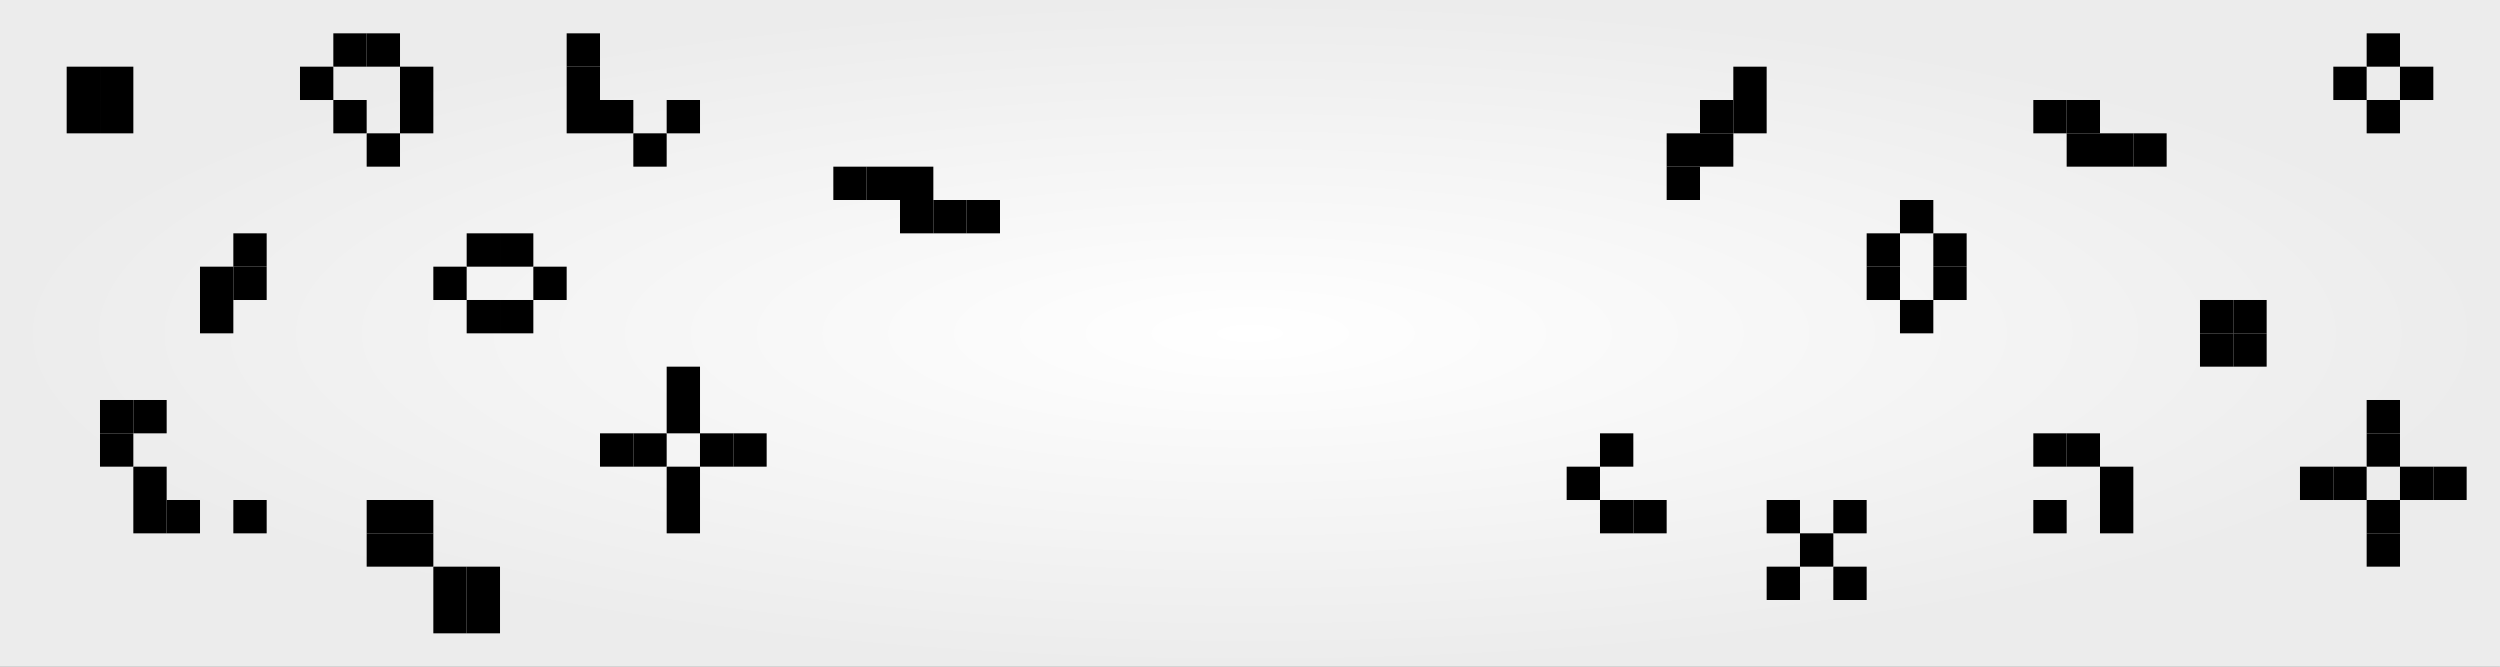 <?xml version="1.0" encoding="UTF-8" standalone="no"?>
<svg
   xmlns:dc="http://purl.org/dc/elements/1.1/"
   xmlns:cc="http://creativecommons.org/ns#"
   xmlns:rdf="http://www.w3.org/1999/02/22-rdf-syntax-ns#"
   xmlns:svg="http://www.w3.org/2000/svg"
   xmlns="http://www.w3.org/2000/svg"
   xmlns:xlink="http://www.w3.org/1999/xlink"
   xmlns:sodipodi="http://sodipodi.sourceforge.net/DTD/sodipodi-0.dtd"
   xmlns:inkscape="http://www.inkscape.org/namespaces/inkscape"
   sodipodi:docname="cellu_banner.svg"
   inkscape:version="1.0 (4035a4fb49, 2020-05-01)"
   id="svg8"
   version="1.1"
   viewBox="0 0 198.438 52.917"
   height="200"
   width="750">
  <rect x="0" y="0" width="198.438" height="52.917" fill="#808080" stroke="none"/>
  <defs
     id="defs2">
    <linearGradient
       inkscape:collect="always"
       id="linearGradient3003">
      <stop
         style="stop-color:#ffffff;stop-opacity:1"
         offset="0"
         id="stop2999" />
      <stop
         style="stop-color:#ececec;stop-opacity:1"
         offset="1"
         id="stop3001" />
    </linearGradient>
    <radialGradient
       inkscape:collect="always"
       xlink:href="#linearGradient3003"
       id="radialGradient907"
       cx="99.232"
       cy="26.458"
       fx="99.232"
       fy="26.458"
       r="99.232"
       gradientTransform="matrix(1,0,0,0.267,0,19.404)"
       gradientUnits="userSpaceOnUse" />
  </defs>
  <sodipodi:namedview
     inkscape:window-maximized="0"
     inkscape:window-y="0"
     inkscape:window-x="764"
     inkscape:window-height="1020"
     inkscape:window-width="1134"
     units="px"
     showgrid="true"
     inkscape:document-rotation="0"
     inkscape:current-layer="layer1"
     inkscape:document-units="mm"
     inkscape:cy="60.811677"
     inkscape:cx="530.28076"
     inkscape:zoom="1.4"
     inkscape:pageshadow="2"
     inkscape:pageopacity="0.0"
     borderopacity="1.0"
     bordercolor="#666666"
     pagecolor="#ffffff"
     id="base">
    <inkscape:grid
       id="grid833"
       type="xygrid" />
  </sodipodi:namedview>
  <g
     id="layer1"
     inkscape:groupmode="layer"
     inkscape:label="Warstwa 1">
    <rect
       ry="0"
       y="0"
       x="0"
       height="52.917"
       width="198.464"
       id="rect835"
       style="fill:url(#radialGradient907);fill-opacity:1;stroke:none;stroke-width:0.199;stroke-linecap:round;stroke-linejoin:round;stroke-miterlimit:4;stroke-dasharray:none" />
    <rect
       ry="0"
       y="44.938"
       x="-85.725"
       height="86.295"
       width="78.753"
       id="rect982"
       style="fill:none;stroke:none;stroke-width:1.272;stroke-linecap:round;stroke-linejoin:round"
       transform="scale(-1,1)" />
    <rect
       style="fill:none;stroke:none;stroke-width:1.288;stroke-linecap:round;stroke-linejoin:round"
       id="rect982-6"
       width="80.52"
       height="86.5"
       x="117.806"
       y="44.816"
       ry="0" />
    <rect
       ry="1.3311717e-07"
       y="5.292"
       x="5.292"
       height="2.646"
       width="2.646"
       id="rect859"
       style="fill:#000000;stroke-width:0.265;stroke-linecap:round" />
    <rect
       style="fill:#000000;stroke-width:0.265;stroke-linecap:round"
       id="rect859-6"
       width="2.646"
       height="2.646"
       x="7.938"
       y="7.938"
       ry="1.3311717e-07" />
    <rect
       style="fill:#000000;stroke-width:0.265;stroke-linecap:round"
       id="rect859-2"
       width="2.646"
       height="2.646"
       x="7.938"
       y="5.292"
       ry="1.3311717e-07" />
    <rect
       style="fill:#000000;stroke-width:0.265;stroke-linecap:round"
       id="rect859-0"
       width="2.646"
       height="2.646"
       x="5.292"
       y="7.938"
       ry="1.3311717e-07" />
    <rect
       style="fill:#000000;stroke-width:0.265;stroke-linecap:round"
       id="rect859-4"
       width="2.646"
       height="2.646"
       x="37.042"
       y="18.521"
       ry="1.3311717e-07" />
    <rect
       style="fill:#000000;stroke-width:0.265;stroke-linecap:round"
       id="rect859-1"
       width="2.646"
       height="2.646"
       x="39.688"
       y="18.521"
       ry="1.3311717e-07" />
    <rect
       style="fill:#000000;stroke-width:0.265;stroke-linecap:round"
       id="rect859-9"
       width="2.646"
       height="2.646"
       x="34.396"
       y="21.167"
       ry="1.3311717e-07" />
    <rect
       style="fill:#000000;stroke-width:0.265;stroke-linecap:round"
       id="rect859-66"
       width="2.646"
       height="2.646"
       x="42.333"
       y="21.167"
       ry="1.3311717e-07" />
    <rect
       style="fill:#000000;stroke-width:0.265;stroke-linecap:round"
       id="rect859-8"
       width="2.646"
       height="2.646"
       x="37.042"
       y="23.812"
       ry="1.3311717e-07" />
    <rect
       style="fill:#000000;stroke-width:0.265;stroke-linecap:round"
       id="rect859-81"
       width="2.646"
       height="2.646"
       x="39.688"
       y="23.812"
       ry="1.3311717e-07" />
    <rect
       style="fill:#000000;stroke-width:0.265;stroke-linecap:round"
       id="rect859-20"
       width="2.646"
       height="2.646"
       x="7.937"
       y="31.75"
       ry="1.3311717e-07" />
    <rect
       style="fill:#000000;stroke-width:0.265;stroke-linecap:round"
       id="rect859-41"
       width="2.646"
       height="2.646"
       x="7.937"
       y="34.396"
       ry="1.3311717e-07" />
    <rect
       style="fill:#000000;stroke-width:0.265;stroke-linecap:round"
       id="rect859-08"
       width="2.646"
       height="2.646"
       x="10.583"
       y="31.75"
       ry="1.3311717e-07" />
    <rect
       style="fill:#000000;stroke-width:0.265;stroke-linecap:round"
       id="rect859-7"
       width="2.646"
       height="2.646"
       x="10.583"
       y="37.042"
       ry="1.3311717e-07" />
    <rect
       style="fill:#000000;stroke-width:0.265;stroke-linecap:round"
       id="rect859-5"
       width="2.646"
       height="2.646"
       x="10.583"
       y="39.688"
       ry="1.3311717e-07" />
    <rect
       style="fill:#000000;stroke-width:0.265;stroke-linecap:round"
       id="rect859-25"
       width="2.646"
       height="2.646"
       x="13.229"
       y="39.688"
       ry="1.3311717e-07" />
    <rect
       style="fill:#000000;stroke-width:0.265;stroke-linecap:round"
       id="rect859-3"
       width="2.646"
       height="2.646"
       x="18.521"
       y="39.688"
       ry="1.3311717e-07" />
    <rect
       style="fill:#000000;stroke-width:0.265;stroke-linecap:round"
       id="rect859-56"
       width="2.646"
       height="2.646"
       x="18.521"
       y="18.521"
       ry="1.3311717e-07" />
    <rect
       style="fill:#000000;stroke-width:0.265;stroke-linecap:round"
       id="rect859-03"
       width="2.646"
       height="2.646"
       x="18.521"
       y="21.167"
       ry="1.3311717e-07" />
    <rect
       style="fill:#000000;stroke-width:0.265;stroke-linecap:round"
       id="rect859-818"
       width="2.646"
       height="2.646"
       x="15.875"
       y="21.167"
       ry="1.3311717e-07" />
    <rect
       style="fill:#000000;stroke-width:0.265;stroke-linecap:round"
       id="rect859-87"
       width="2.646"
       height="2.646"
       x="15.875"
       y="23.812"
       ry="1.3311717e-07" />
    <rect
       style="fill:#000000;stroke-width:0.265;stroke-linecap:round"
       id="rect859-76"
       width="2.646"
       height="2.646"
       x="29.104"
       y="39.688"
       ry="1.3311717e-07" />
    <rect
       style="fill:#000000;stroke-width:0.265;stroke-linecap:round"
       id="rect859-10"
       width="2.646"
       height="2.646"
       x="29.104"
       y="42.333"
       ry="1.3311717e-07" />
    <rect
       style="fill:#000000;stroke-width:0.265;stroke-linecap:round"
       id="rect859-16"
       width="2.646"
       height="2.646"
       x="31.75"
       y="42.333"
       ry="1.3311717e-07" />
    <rect
       style="fill:#000000;stroke-width:0.265;stroke-linecap:round"
       id="rect859-77"
       width="2.646"
       height="2.646"
       x="31.75"
       y="39.688"
       ry="1.3311717e-07" />
    <rect
       style="fill:#000000;stroke-width:0.265;stroke-linecap:round"
       id="rect859-35"
       width="2.646"
       height="2.646"
       x="34.396"
       y="44.979"
       ry="1.3311717e-07" />
    <rect
       style="fill:#000000;stroke-width:0.265;stroke-linecap:round"
       id="rect859-46"
       width="2.646"
       height="2.646"
       x="34.396"
       y="47.625"
       ry="1.3311717e-07" />
    <rect
       style="fill:#000000;stroke-width:0.265;stroke-linecap:round"
       id="rect859-58"
       width="2.646"
       height="2.646"
       x="37.042"
       y="47.625"
       ry="1.3311717e-07" />
    <rect
       style="fill:#000000;stroke-width:0.265;stroke-linecap:round"
       id="rect859-43"
       width="2.646"
       height="2.646"
       x="37.042"
       y="44.979"
       ry="1.3311717e-07" />
    <rect
       style="fill:#000000;stroke-width:0.265;stroke-linecap:round"
       id="rect859-434"
       width="2.646"
       height="2.646"
       x="23.812"
       y="5.292"
       ry="1.3311717e-07" />
    <rect
       style="fill:#000000;stroke-width:0.265;stroke-linecap:round"
       id="rect859-51"
       width="2.646"
       height="2.646"
       x="26.458"
       y="7.938"
       ry="1.3311717e-07" />
    <rect
       style="fill:#000000;stroke-width:0.265;stroke-linecap:round"
       id="rect859-69"
       width="2.646"
       height="2.646"
       x="29.104"
       y="10.583"
       ry="1.3311717e-07" />
    <rect
       style="fill:#000000;stroke-width:0.265;stroke-linecap:round"
       id="rect859-84"
       width="2.646"
       height="2.646"
       x="26.458"
       y="2.646"
       ry="1.3311717e-07" />
    <rect
       style="fill:#000000;stroke-width:0.265;stroke-linecap:round"
       id="rect859-73"
       width="2.646"
       height="2.646"
       x="29.104"
       y="2.646"
       ry="1.3311717e-07" />
    <rect
       style="fill:#000000;stroke-width:0.265;stroke-linecap:round"
       id="rect859-259"
       width="2.646"
       height="2.646"
       x="31.75"
       y="5.292"
       ry="1.3311717e-07" />
    <rect
       style="fill:#000000;stroke-width:0.265;stroke-linecap:round"
       id="rect859-34"
       width="2.646"
       height="2.646"
       x="31.75"
       y="7.938"
       ry="1.3311717e-07" />
    <rect
       style="fill:#000000;stroke-width:0.265;stroke-linecap:round"
       id="rect859-736"
       width="2.646"
       height="2.646"
       x="47.625"
       y="34.396"
       ry="1.3311717e-07" />
    <rect
       style="fill:#000000;stroke-width:0.265;stroke-linecap:round"
       id="rect859-78"
       width="2.646"
       height="2.646"
       x="50.271"
       y="34.396"
       ry="1.3311717e-07" />
    <rect
       style="fill:#000000;stroke-width:0.265;stroke-linecap:round"
       id="rect859-95"
       width="2.646"
       height="2.646"
       x="52.917"
       y="31.75"
       ry="1.3311717e-07" />
    <rect
       style="fill:#000000;stroke-width:0.265;stroke-linecap:round"
       id="rect859-514"
       width="2.646"
       height="2.646"
       x="52.917"
       y="29.104"
       ry="1.3311717e-07" />
    <rect
       style="fill:#000000;stroke-width:0.265;stroke-linecap:round"
       id="rect859-55"
       width="2.646"
       height="2.646"
       x="55.562"
       y="34.396"
       ry="1.3311717e-07" />
    <rect
       style="fill:#000000;stroke-width:0.265;stroke-linecap:round"
       id="rect859-14"
       width="2.646"
       height="2.646"
       x="58.208"
       y="34.396"
       ry="1.3311717e-07" />
    <rect
       style="fill:#000000;stroke-width:0.265;stroke-linecap:round"
       id="rect859-71"
       width="2.646"
       height="2.646"
       x="52.917"
       y="37.042"
       ry="1.3311717e-07" />
    <rect
       style="fill:#000000;stroke-width:0.265;stroke-linecap:round"
       id="rect859-61"
       width="2.646"
       height="2.646"
       x="52.917"
       y="39.688"
       ry="1.3311717e-07" />
    <rect
       style="fill:#000000;stroke-width:0.265;stroke-linecap:round"
       id="rect859-462"
       width="2.646"
       height="2.646"
       x="44.979"
       y="2.646"
       ry="1.3311717e-07" />
    <rect
       style="fill:#000000;stroke-width:0.265;stroke-linecap:round"
       id="rect859-52"
       width="2.646"
       height="2.646"
       x="44.979"
       y="5.292"
       ry="1.3311717e-07" />
    <rect
       style="fill:#000000;stroke-width:0.265;stroke-linecap:round"
       id="rect859-206"
       width="2.646"
       height="2.646"
       x="44.979"
       y="7.938"
       ry="1.3311717e-07" />
    <rect
       style="fill:#000000;stroke-width:0.265;stroke-linecap:round"
       id="rect859-01"
       width="2.646"
       height="2.646"
       x="47.625"
       y="7.938"
       ry="1.3311717e-07" />
    <rect
       style="fill:#000000;stroke-width:0.265;stroke-linecap:round"
       id="rect859-775"
       width="2.646"
       height="2.646"
       x="50.271"
       y="10.583"
       ry="1.3311717e-07" />
    <rect
       style="fill:#000000;stroke-width:0.265;stroke-linecap:round"
       id="rect859-74"
       width="2.646"
       height="2.646"
       x="52.917"
       y="7.938"
       ry="1.3311717e-07" />
    <rect
       style="fill:#000000;stroke-width:0.265;stroke-linecap:round"
       id="rect859-745"
       width="2.646"
       height="2.646"
       x="66.146"
       y="13.229"
       ry="1.3311717e-07" />
    <rect
       style="fill:#000000;stroke-width:0.265;stroke-linecap:round"
       id="rect859-48"
       width="2.646"
       height="2.646"
       x="71.438"
       y="13.229"
       ry="1.3311717e-07" />
    <rect
       style="fill:#000000;stroke-width:0.265;stroke-linecap:round"
       id="rect859-91"
       width="2.646"
       height="2.646"
       x="68.792"
       y="13.229"
       ry="1.3311717e-07" />
    <rect
       style="fill:#000000;stroke-width:0.265;stroke-linecap:round"
       id="rect859-485"
       width="2.646"
       height="2.646"
       x="71.438"
       y="15.875"
       ry="1.3311717e-07" />
    <rect
       style="fill:#000000;stroke-width:0.265;stroke-linecap:round"
       id="rect859-19"
       width="2.646"
       height="2.646"
       x="74.083"
       y="15.875"
       ry="1.3311717e-07" />
    <rect
       style="fill:#000000;stroke-width:0.265;stroke-linecap:round"
       id="rect859-910"
       width="2.646"
       height="2.646"
       x="76.729"
       y="15.875"
       ry="1.3311717e-07" />
    <rect
       style="fill:#000000;stroke-width:0.265;stroke-linecap:round"
       id="rect859-17"
       width="2.646"
       height="2.646"
       x="187.854"
       y="2.646"
       ry="1.3311717e-07" />
    <rect
       style="fill:#000000;stroke-width:0.265;stroke-linecap:round"
       id="rect859-53"
       width="2.646"
       height="2.646"
       x="185.208"
       y="5.292"
       ry="1.3311717e-07" />
    <rect
       style="fill:#000000;stroke-width:0.265;stroke-linecap:round"
       id="rect859-955"
       width="2.646"
       height="2.646"
       x="187.854"
       y="7.938"
       ry="1.3311717e-07" />
    <rect
       style="fill:#000000;stroke-width:0.265;stroke-linecap:round"
       id="rect859-89"
       width="2.646"
       height="2.646"
       x="190.5"
       y="5.292"
       ry="1.3311717e-07" />
    <rect
       style="fill:#000000;stroke-width:0.265;stroke-linecap:round"
       id="rect859-90"
       width="2.646"
       height="2.646"
       x="174.625"
       y="23.812"
       ry="1.3311717e-07" />
    <rect
       style="fill:#000000;stroke-width:0.265;stroke-linecap:round"
       id="rect859-734"
       width="2.646"
       height="2.646"
       x="174.625"
       y="26.458"
       ry="1.3311717e-07" />
    <rect
       style="fill:#000000;stroke-width:0.265;stroke-linecap:round"
       id="rect859-411"
       width="2.646"
       height="2.646"
       x="177.271"
       y="26.458"
       ry="1.3311717e-07" />
    <rect
       style="fill:#000000;stroke-width:0.265;stroke-linecap:round"
       id="rect859-23"
       width="2.646"
       height="2.646"
       x="177.271"
       y="23.812"
       ry="1.3311717e-07" />
    <rect
       style="fill:#000000;stroke-width:0.265;stroke-linecap:round"
       id="rect859-564"
       width="2.646"
       height="2.646"
       x="187.854"
       y="31.75"
       ry="1.3311717e-07" />
    <rect
       style="fill:#000000;stroke-width:0.265;stroke-linecap:round"
       id="rect859-39"
       width="2.646"
       height="2.646"
       x="187.854"
       y="34.396"
       ry="1.3311717e-07" />
    <rect
       style="fill:#000000;stroke-width:0.265;stroke-linecap:round"
       id="rect859-039"
       width="2.646"
       height="2.646"
       x="185.208"
       y="37.042"
       ry="1.3311717e-07" />
    <rect
       style="fill:#000000;stroke-width:0.265;stroke-linecap:round"
       id="rect859-24"
       width="2.646"
       height="2.646"
       x="182.562"
       y="37.042"
       ry="1.3311717e-07" />
    <rect
       style="fill:#000000;stroke-width:0.265;stroke-linecap:round"
       id="rect859-80"
       width="2.646"
       height="2.646"
       x="190.5"
       y="37.042"
       ry="1.3311717e-07" />
    <rect
       style="fill:#000000;stroke-width:0.265;stroke-linecap:round"
       id="rect859-49"
       width="2.646"
       height="2.646"
       x="193.146"
       y="37.042"
       ry="1.3311717e-07" />
    <rect
       style="fill:#000000;stroke-width:0.265;stroke-linecap:round"
       id="rect859-54"
       width="2.646"
       height="2.646"
       x="187.854"
       y="39.688"
       ry="1.3311717e-07" />
    <rect
       style="fill:#000000;stroke-width:0.265;stroke-linecap:round"
       id="rect859-870"
       width="2.646"
       height="2.646"
       x="187.854"
       y="42.333"
       ry="1.3311717e-07" />
    <rect
       style="fill:#000000;stroke-width:0.265;stroke-linecap:round"
       id="rect859-88"
       width="2.646"
       height="2.646"
       x="164.042"
       y="34.396"
       ry="1.3311717e-07" />
    <rect
       style="fill:#000000;stroke-width:0.265;stroke-linecap:round"
       id="rect859-07"
       width="2.646"
       height="2.646"
       x="166.688"
       y="37.042"
       ry="1.3311717e-07" />
    <rect
       style="fill:#000000;stroke-width:0.265;stroke-linecap:round"
       id="rect859-716"
       width="2.646"
       height="2.646"
       x="166.688"
       y="39.688"
       ry="1.3311717e-07" />
    <rect
       style="fill:#000000;stroke-width:0.265;stroke-linecap:round"
       id="rect859-162"
       width="2.646"
       height="2.646"
       x="161.396"
       y="34.396"
       ry="1.3311717e-07" />
    <rect
       style="fill:#000000;stroke-width:0.265;stroke-linecap:round"
       id="rect859-47"
       width="2.646"
       height="2.646"
       x="161.396"
       y="39.688"
       ry="1.3311717e-07" />
    <rect
       style="fill:#000000;stroke-width:0.265;stroke-linecap:round"
       id="rect859-97"
       width="2.646"
       height="2.646"
       x="169.333"
       y="10.583"
       ry="1.3311717e-07" />
    <rect
       style="fill:#000000;stroke-width:0.265;stroke-linecap:round"
       id="rect859-493"
       width="2.646"
       height="2.646"
       x="166.688"
       y="10.583"
       ry="1.3311717e-07" />
    <rect
       style="fill:#000000;stroke-width:0.265;stroke-linecap:round"
       id="rect859-871"
       width="2.646"
       height="2.646"
       x="164.042"
       y="10.583"
       ry="1.3311717e-07" />
    <rect
       style="fill:#000000;stroke-width:0.265;stroke-linecap:round"
       id="rect859-68"
       width="2.646"
       height="2.646"
       x="164.042"
       y="7.938"
       ry="1.3311717e-07" />
    <rect
       style="fill:#000000;stroke-width:0.265;stroke-linecap:round"
       id="rect859-98"
       width="2.646"
       height="2.646"
       x="161.396"
       y="7.938"
       ry="1.3311717e-07" />
    <rect
       style="fill:#000000;stroke-width:0.265;stroke-linecap:round"
       id="rect859-173"
       width="2.646"
       height="2.646"
       x="153.458"
       y="18.521"
       ry="1.3311717e-07" />
    <rect
       style="fill:#000000;stroke-width:0.265;stroke-linecap:round"
       id="rect859-146"
       width="2.646"
       height="2.646"
       x="153.458"
       y="21.167"
       ry="1.3311717e-07" />
    <rect
       style="fill:#000000;stroke-width:0.265;stroke-linecap:round"
       id="rect859-83"
       width="2.646"
       height="2.646"
       x="150.812"
       y="23.812"
       ry="1.3311717e-07" />
    <rect
       style="fill:#000000;stroke-width:0.265;stroke-linecap:round"
       id="rect859-93"
       width="2.646"
       height="2.646"
       x="148.167"
       y="21.167"
       ry="1.3311717e-07" />
    <rect
       style="fill:#000000;stroke-width:0.265;stroke-linecap:round"
       id="rect859-688"
       width="2.646"
       height="2.646"
       x="148.167"
       y="18.521"
       ry="1.3311717e-07" />
    <rect
       style="fill:#000000;stroke-width:0.265;stroke-linecap:round"
       id="rect859-38"
       width="2.646"
       height="2.646"
       x="150.812"
       y="15.875"
       ry="1.3311717e-07" />
    <rect
       style="fill:#000000;stroke-width:0.265;stroke-linecap:round"
       id="rect859-032"
       width="2.646"
       height="2.646"
       x="127"
       y="34.396"
       ry="1.3311717e-07" />
    <rect
       style="fill:#000000;stroke-width:0.265;stroke-linecap:round"
       id="rect859-85"
       width="2.646"
       height="2.646"
       x="129.646"
       y="39.688"
       ry="1.3311717e-07" />
    <rect
       style="fill:#000000;stroke-width:0.265;stroke-linecap:round"
       id="rect859-417"
       width="2.646"
       height="2.646"
       x="127"
       y="39.688"
       ry="1.3311717e-07" />
    <rect
       style="fill:#000000;stroke-width:0.265;stroke-linecap:round"
       id="rect859-86"
       width="2.646"
       height="2.646"
       x="124.354"
       y="37.042"
       ry="1.3311717e-07" />
    <rect
       style="fill:#000000;stroke-width:0.265;stroke-linecap:round"
       id="rect859-391"
       width="2.646"
       height="2.646"
       x="140.229"
       y="44.979"
       ry="1.3311717e-07" />
    <rect
       style="fill:#000000;stroke-width:0.265;stroke-linecap:round"
       id="rect859-781"
       width="2.646"
       height="2.646"
       x="142.875"
       y="42.333"
       ry="1.3311717e-07" />
    <rect
       style="fill:#000000;stroke-width:0.265;stroke-linecap:round"
       id="rect859-975"
       width="2.646"
       height="2.646"
       x="145.521"
       y="39.688"
       ry="1.3311717e-07" />
    <rect
       style="fill:#000000;stroke-width:0.265;stroke-linecap:round"
       id="rect859-956"
       width="2.646"
       height="2.646"
       x="145.521"
       y="44.979"
       ry="1.3311717e-07" />
    <rect
       style="fill:#000000;stroke-width:0.265;stroke-linecap:round"
       id="rect859-50"
       width="2.646"
       height="2.646"
       x="140.229"
       y="39.688"
       ry="1.3311717e-07" />
    <rect
       style="fill:#000000;stroke-width:0.265;stroke-linecap:round"
       id="rect859-05"
       width="2.646"
       height="2.646"
       x="132.292"
       y="13.229"
       ry="1.3311717e-07" />
    <rect
       style="fill:#000000;stroke-width:0.265;stroke-linecap:round"
       id="rect859-486"
       width="2.646"
       height="2.646"
       x="132.292"
       y="10.583"
       ry="1.3311717e-07" />
    <rect
       style="fill:#000000;stroke-width:0.265;stroke-linecap:round"
       id="rect859-13"
       width="2.646"
       height="2.646"
       x="134.938"
       y="10.583"
       ry="1.3311717e-07" />
    <rect
       style="fill:#000000;stroke-width:0.265;stroke-linecap:round"
       id="rect859-011"
       width="2.646"
       height="2.646"
       x="134.938"
       y="7.938"
       ry="1.3311717e-07" />
    <rect
       style="fill:#000000;stroke-width:0.265;stroke-linecap:round"
       id="rect859-779"
       width="2.646"
       height="2.646"
       x="137.583"
       y="7.938"
       ry="1.3311717e-07" />
    <rect
       style="fill:#000000;stroke-width:0.265;stroke-linecap:round"
       id="rect859-164"
       width="2.646"
       height="2.646"
       x="137.583"
       y="5.292"
       ry="1.3311717e-07" />
  </g>
</svg>
